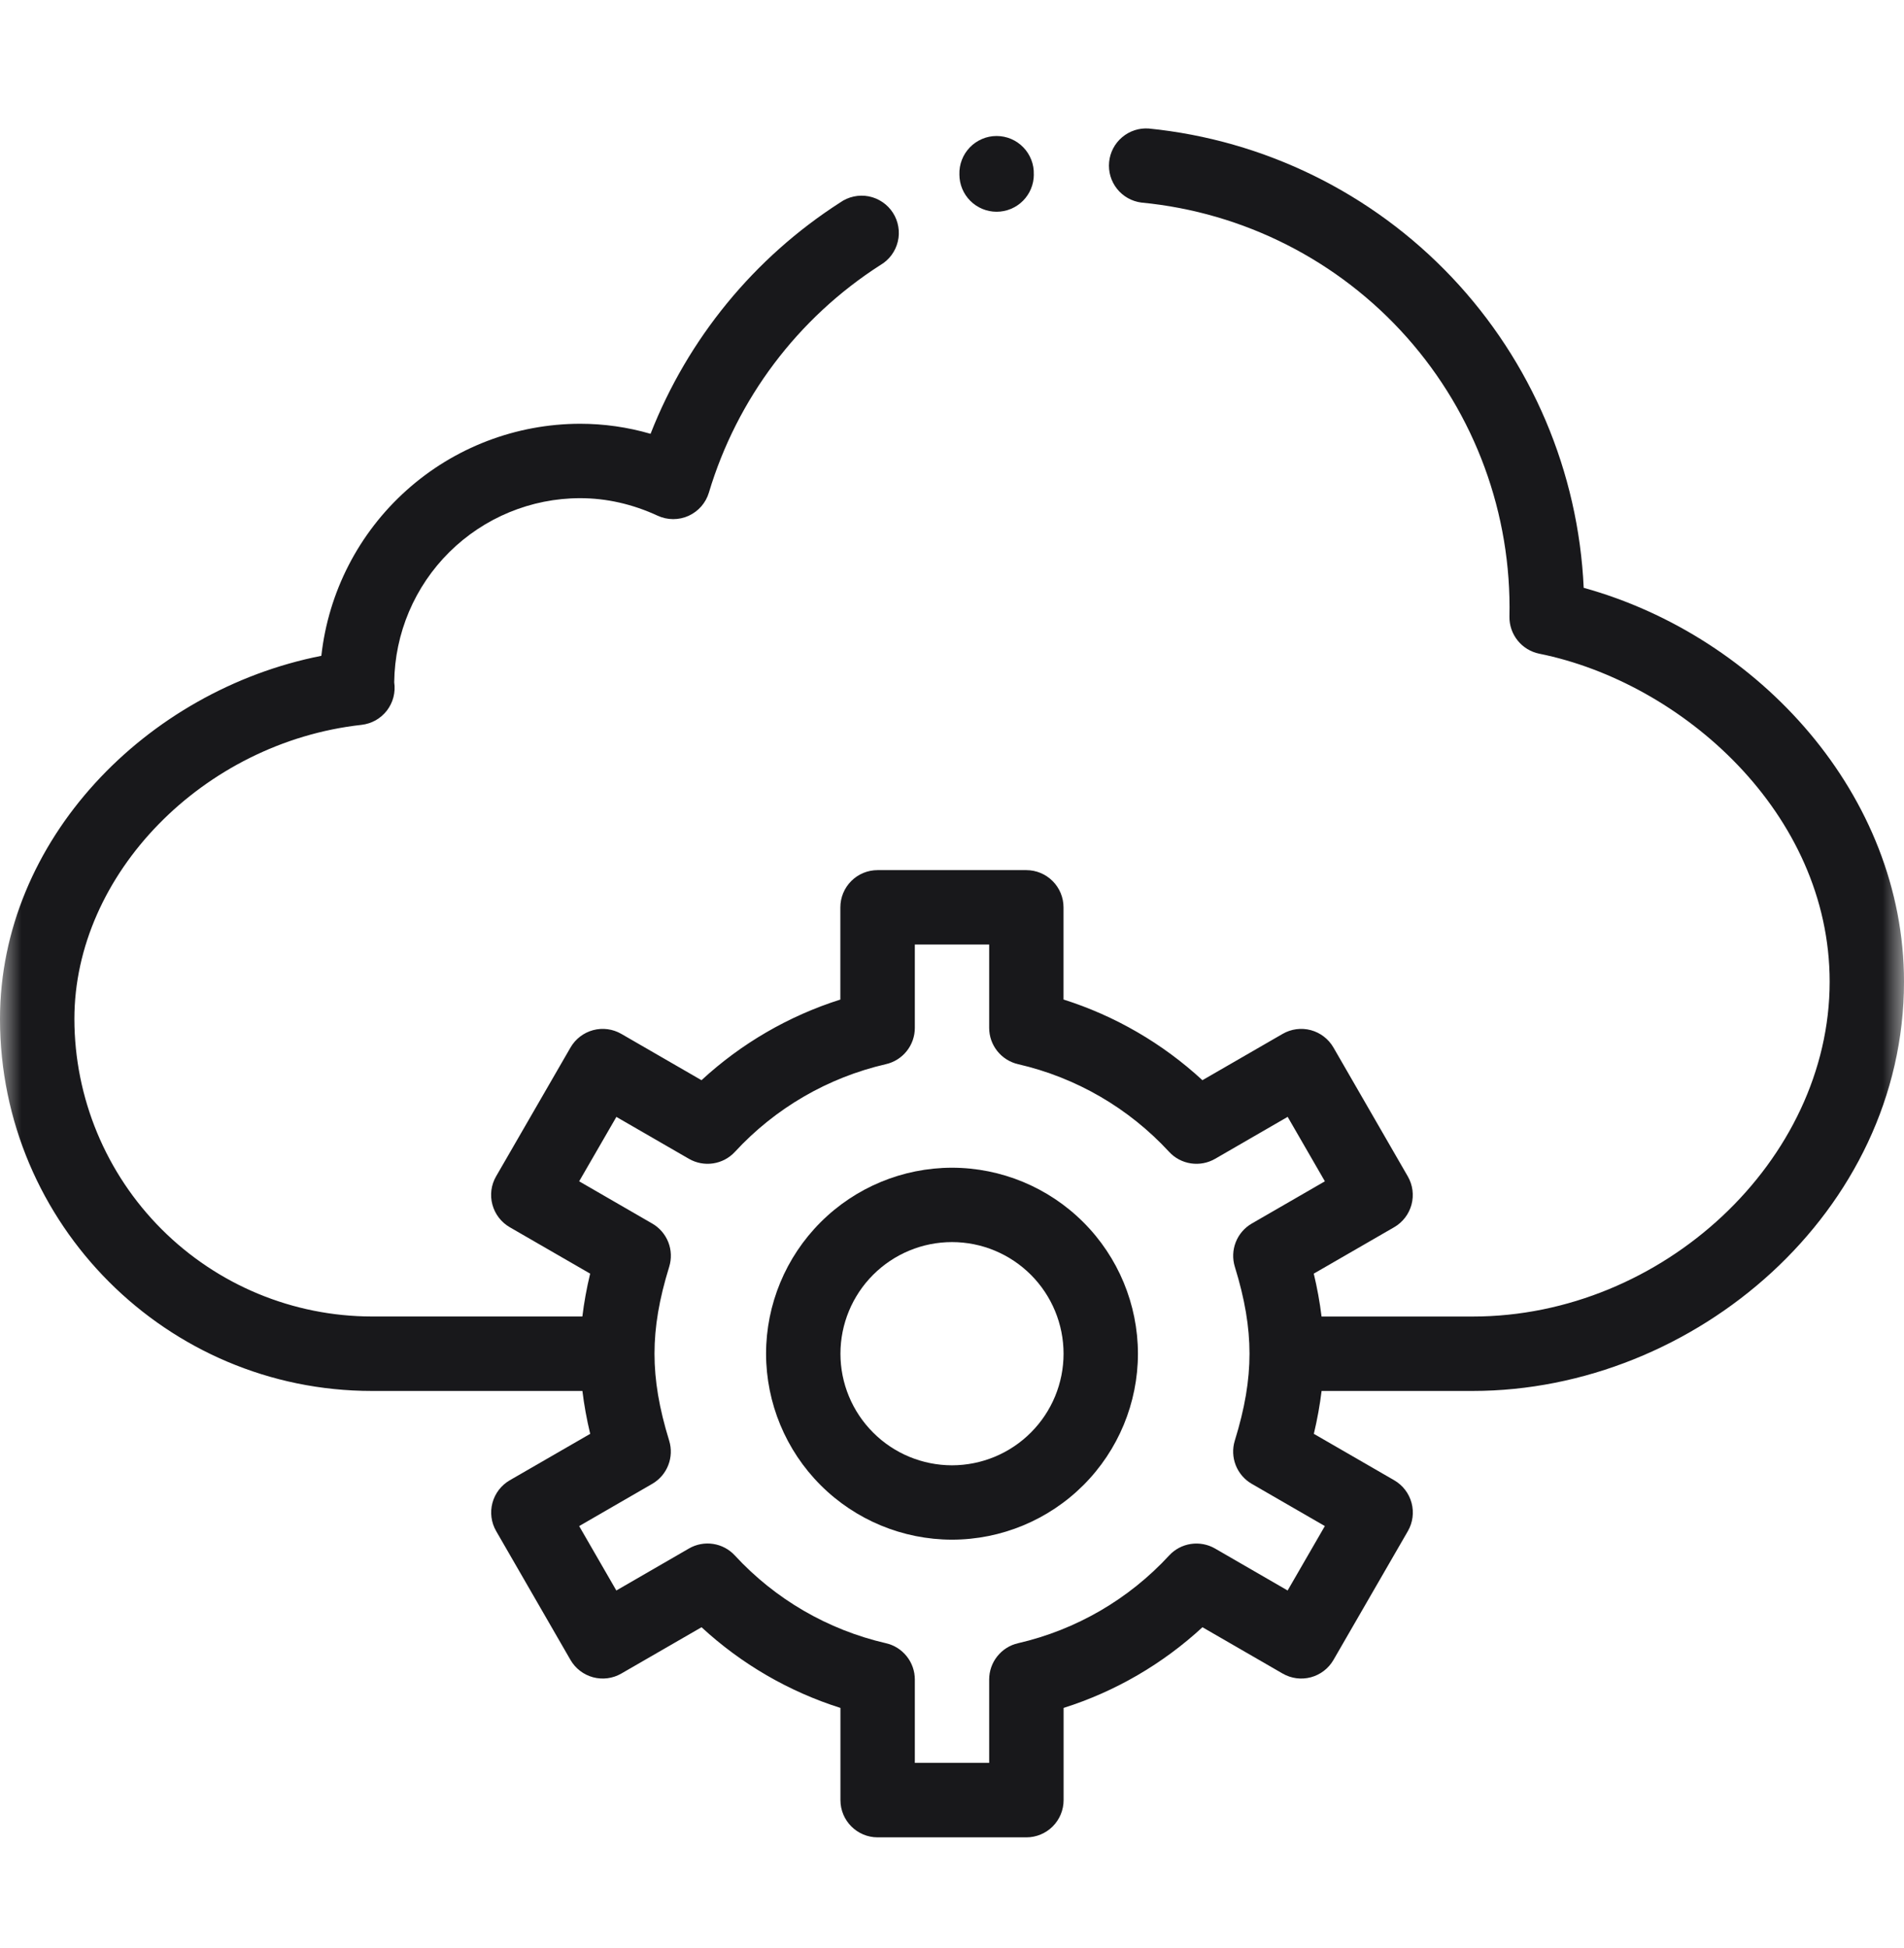 <svg width="44" height="45" viewBox="0 0 44 45" fill="none" xmlns="http://www.w3.org/2000/svg">
<g clip-path="url(#clip0_9_148)">
<g clip-path="url(#clip1_9_148)">
<mask id="mask0_9_148" style="mask-type:luminance" maskUnits="userSpaceOnUse" x="0" y="0" width="44" height="45">
<path d="M0 0.73H44V44.73H0V0.73Z" fill="white"/>
</mask>
<g mask="url(#mask0_9_148)">
<path d="M22 26.977C20.861 26.978 19.769 27.431 18.963 28.237C18.157 29.043 17.704 30.135 17.703 31.274C17.705 32.413 18.158 33.505 18.963 34.31C19.769 35.116 20.861 35.569 22 35.57C23.139 35.569 24.231 35.115 25.037 34.31C25.843 33.504 26.296 32.412 26.297 31.273C26.295 30.134 25.842 29.042 25.036 28.237C24.231 27.432 23.139 26.978 22 26.977ZM22 33.852C21.316 33.851 20.661 33.58 20.178 33.096C19.694 32.613 19.422 31.957 19.422 31.274C19.422 30.59 19.694 29.934 20.177 29.451C20.661 28.967 21.316 28.695 22 28.695C22.684 28.695 23.339 28.967 23.823 29.451C24.306 29.934 24.578 30.59 24.578 31.274C24.578 31.957 24.306 32.613 23.822 33.096C23.339 33.58 22.684 33.851 22 33.852Z" fill="#18181B"/>
<path d="M36.598 13.58C36.476 10.899 35.393 8.352 33.548 6.403C31.702 4.455 29.217 3.236 26.547 2.969C26.324 2.953 26.103 3.025 25.932 3.17C25.761 3.314 25.653 3.519 25.631 3.742C25.609 3.965 25.674 4.188 25.814 4.363C25.953 4.538 26.156 4.652 26.378 4.68C28.742 4.906 30.933 6.018 32.51 7.792C34.087 9.567 34.935 11.873 34.882 14.247C34.879 14.448 34.947 14.643 35.073 14.799C35.199 14.955 35.375 15.062 35.572 15.102C38.87 15.768 42.282 18.785 42.282 22.681C42.282 26.801 38.426 30.415 34.032 30.415H30.54C30.499 30.081 30.439 29.75 30.36 29.424L32.219 28.351C32.416 28.237 32.56 28.049 32.619 27.829C32.678 27.609 32.647 27.374 32.533 27.177L30.815 24.2C30.701 24.003 30.513 23.858 30.293 23.799C30.073 23.74 29.838 23.771 29.641 23.885L27.787 24.955C26.867 24.106 25.771 23.469 24.577 23.091V20.961C24.577 20.733 24.486 20.515 24.325 20.354C24.163 20.192 23.945 20.102 23.717 20.102H20.28C20.052 20.102 19.833 20.192 19.672 20.354C19.511 20.515 19.42 20.734 19.42 20.962V23.092C18.227 23.47 17.131 24.106 16.211 24.955L14.358 23.885C14.161 23.771 13.926 23.74 13.706 23.799C13.486 23.858 13.298 24.003 13.184 24.2L11.464 27.177C11.35 27.374 11.319 27.609 11.379 27.829C11.438 28.049 11.582 28.237 11.779 28.351L13.638 29.424C13.556 29.764 13.497 30.094 13.458 30.414H8.594C6.771 30.412 5.024 29.687 3.735 28.398C2.447 27.11 1.721 25.363 1.719 23.54C1.719 20.2 4.695 17.152 8.353 16.746C8.468 16.733 8.58 16.697 8.681 16.641C8.781 16.584 8.87 16.507 8.941 16.416C9.011 16.324 9.063 16.219 9.092 16.107C9.121 15.994 9.127 15.877 9.11 15.763C9.123 14.631 9.581 13.55 10.385 12.754C11.189 11.958 12.274 11.51 13.406 11.509C14.013 11.509 14.616 11.645 15.198 11.914C15.31 11.966 15.431 11.992 15.555 11.993C15.678 11.993 15.8 11.968 15.912 11.917C16.024 11.866 16.124 11.792 16.205 11.7C16.286 11.607 16.347 11.498 16.382 11.38C17.032 9.211 18.437 7.347 20.342 6.125C20.443 6.067 20.53 5.989 20.6 5.896C20.67 5.802 20.72 5.696 20.747 5.583C20.775 5.47 20.779 5.353 20.759 5.238C20.74 5.123 20.698 5.014 20.635 4.916C20.572 4.818 20.49 4.734 20.394 4.669C20.298 4.604 20.189 4.558 20.075 4.536C19.961 4.514 19.844 4.515 19.73 4.54C19.616 4.564 19.509 4.612 19.414 4.679C17.428 5.954 15.895 7.824 15.034 10.022C14.505 9.868 13.957 9.79 13.406 9.79C11.924 9.792 10.495 10.339 9.392 11.329C8.289 12.318 7.589 13.678 7.426 15.151C3.377 15.95 0 19.41 0 23.54C0 28.279 3.855 32.134 8.594 32.134H13.459C13.498 32.455 13.557 32.784 13.639 33.125L11.78 34.198C11.583 34.312 11.439 34.5 11.38 34.72C11.321 34.94 11.352 35.175 11.466 35.372L13.184 38.349C13.298 38.546 13.486 38.69 13.706 38.749C13.926 38.808 14.161 38.777 14.358 38.663L16.212 37.593C17.132 38.442 18.228 39.079 19.422 39.457V41.587C19.422 42.061 19.807 42.447 20.282 42.447H23.719C23.947 42.447 24.166 42.356 24.327 42.195C24.488 42.034 24.579 41.815 24.579 41.587V39.457C25.773 39.079 26.868 38.442 27.788 37.593L29.641 38.663C29.838 38.777 30.073 38.808 30.293 38.749C30.513 38.69 30.701 38.546 30.815 38.349L32.535 35.372C32.649 35.174 32.679 34.94 32.62 34.72C32.561 34.5 32.417 34.312 32.22 34.198L30.362 33.125C30.443 32.785 30.502 32.455 30.541 32.134H34.031C39.172 32.134 44 27.98 44 22.681C44 18.382 40.66 14.705 36.598 13.58ZM30.616 35.256L29.756 36.744L28.078 35.774C27.91 35.677 27.713 35.64 27.52 35.669C27.328 35.698 27.151 35.791 27.019 35.934C26.086 36.946 24.869 37.653 23.527 37.962C23.337 38.005 23.168 38.112 23.047 38.264C22.925 38.416 22.859 38.605 22.859 38.8V40.726H21.141V38.8C21.141 38.605 21.075 38.416 20.953 38.264C20.832 38.112 20.663 38.005 20.473 37.962C19.131 37.653 17.914 36.946 16.981 35.934C16.849 35.791 16.672 35.697 16.479 35.668C16.286 35.639 16.09 35.676 15.921 35.774L14.243 36.744L13.384 35.256L15.073 34.28C15.242 34.182 15.372 34.031 15.443 33.849C15.514 33.668 15.521 33.468 15.464 33.282C15.233 32.534 15.125 31.896 15.125 31.273C15.125 30.651 15.233 30.013 15.465 29.265C15.522 29.079 15.515 28.879 15.444 28.697C15.372 28.516 15.242 28.364 15.073 28.267L13.384 27.291L14.244 25.803L15.922 26.772C16.091 26.869 16.287 26.906 16.48 26.877C16.672 26.848 16.849 26.755 16.982 26.612C17.915 25.6 19.131 24.894 20.472 24.585C20.662 24.542 20.832 24.435 20.953 24.283C21.075 24.131 21.141 23.942 21.141 23.747V21.82H22.859V23.747C22.859 24.147 23.137 24.495 23.527 24.585C24.869 24.893 26.086 25.6 27.019 26.612C27.151 26.755 27.328 26.848 27.521 26.877C27.714 26.906 27.91 26.869 28.079 26.772L29.757 25.802L30.617 27.291L28.927 28.267C28.759 28.364 28.628 28.516 28.557 28.698C28.486 28.879 28.479 29.079 28.536 29.265C28.767 30.012 28.875 30.651 28.875 31.273C28.875 31.896 28.767 32.534 28.535 33.283C28.478 33.469 28.486 33.669 28.557 33.85C28.628 34.031 28.759 34.183 28.927 34.28L30.617 35.256H30.616Z" fill="#18181B"/>
<path d="M23.89 4.031C23.894 3.916 23.875 3.801 23.833 3.693C23.791 3.585 23.729 3.487 23.648 3.404C23.568 3.321 23.472 3.255 23.366 3.21C23.26 3.165 23.145 3.142 23.03 3.142C22.915 3.142 22.8 3.165 22.694 3.211C22.588 3.256 22.492 3.322 22.412 3.405C22.332 3.488 22.269 3.586 22.228 3.694C22.186 3.802 22.167 3.917 22.171 4.032C22.171 4.26 22.262 4.479 22.423 4.64C22.584 4.801 22.803 4.892 23.031 4.892C23.259 4.892 23.478 4.801 23.639 4.64C23.8 4.479 23.891 4.26 23.891 4.032L23.89 4.031Z" fill="#18181B"/>
</g>
</g>
</g>
<defs>
<clipPath id="clip0_9_148">
<rect width="44" height="44" fill="white" transform="translate(0 0.73)"/>
</clipPath>
<clipPath id="clip1_9_148">
<rect width="44" height="44" fill="white" transform="translate(0 0.73)"/>
</clipPath>
</defs>
</svg>
